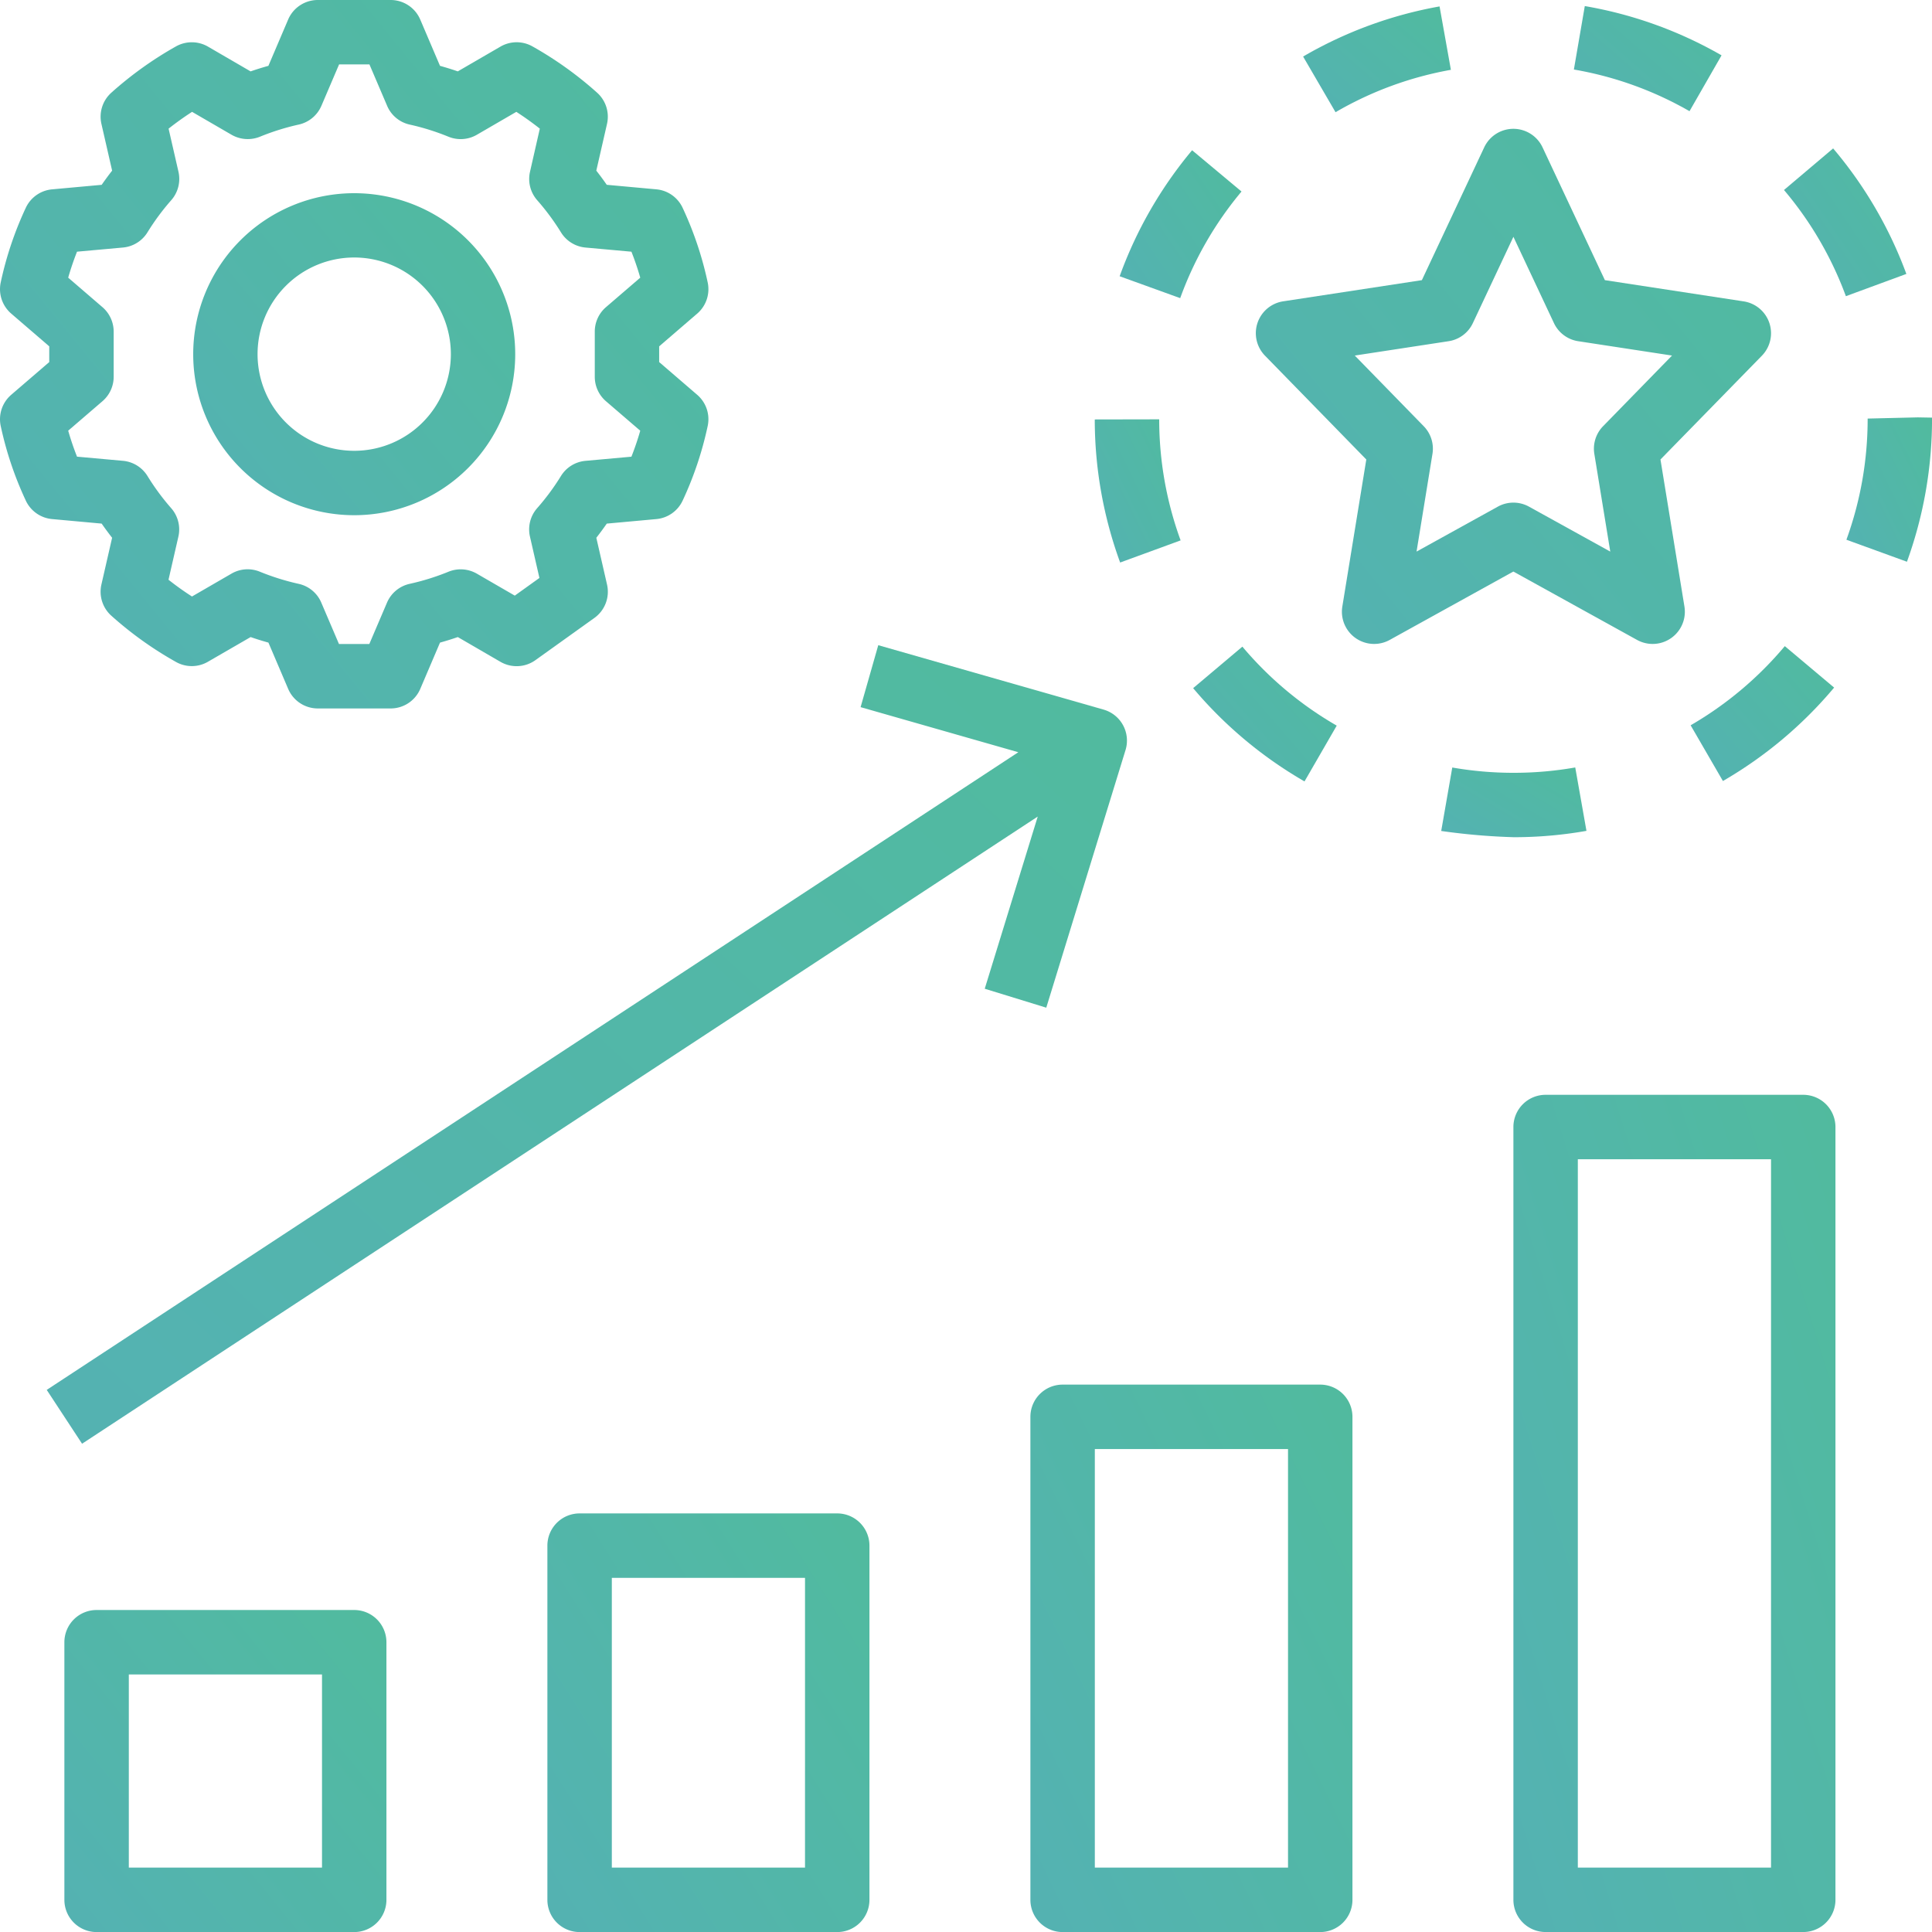 <svg xmlns="http://www.w3.org/2000/svg" xmlns:xlink="http://www.w3.org/1999/xlink" width="185.902" height="185.903" viewBox="0 0 185.902 185.903">
  <defs>
    <linearGradient id="linear-gradient" x1="-0.834" y1="3.082" x2="3.438" y2="-0.404" gradientUnits="objectBoundingBox">
      <stop offset="0" stop-color="#469dc9"/>
      <stop offset="1" stop-color="#38c172"/>
    </linearGradient>
  </defs>
  <g id="development" opacity="0.9">
    <g id="Group_156" data-name="Group 156" transform="translate(0)">
      <g id="Group_155" data-name="Group 155">
        <path id="Path_794" data-name="Path 794" d="M67.091,37.992l-3.663-3.153V33.326l3.663-3.153A3.1,3.1,0,0,0,68.1,27.19,33.443,33.443,0,0,0,65.687,20a3.1,3.1,0,0,0-2.529-1.782l-4.773-.436q-.486-.7-1.006-1.362l1.03-4.5a3.1,3.1,0,0,0-.952-3,34.986,34.986,0,0,0-6.23-4.46,3.1,3.1,0,0,0-3.068.024L44.051,6.868c-.554-.191-1.122-.369-1.713-.533l-1.9-4.454A3.1,3.1,0,0,0,37.591,0H30.577a3.1,3.1,0,0,0-2.85,1.882l-1.9,4.454c-.59.163-1.159.342-1.713.533L20.011,4.484a3.115,3.115,0,0,0-3.068-.024,35.106,35.106,0,0,0-6.23,4.46,3.1,3.1,0,0,0-.953,3l1.03,4.5c-.347.442-.682.9-1.006,1.364l-4.773.436A3.1,3.1,0,0,0,2.481,20,33.416,33.416,0,0,0,.067,27.192a3.1,3.1,0,0,0,1.01,2.98L4.74,33.326v1.513L1.077,37.991a3.1,3.1,0,0,0-1.01,2.983,33.443,33.443,0,0,0,2.414,7.189A3.1,3.1,0,0,0,5.01,49.946l4.773.436q.486.7,1.006,1.362l-1.03,4.5a3.1,3.1,0,0,0,.953,3A34.709,34.709,0,0,0,16.944,63.7a3.091,3.091,0,0,0,3.064-.024L24.117,61.3c.554.191,1.122.369,1.713.533l1.9,4.454a3.1,3.1,0,0,0,2.85,1.882H37.59a3.1,3.1,0,0,0,2.85-1.882l1.9-4.454c.59-.163,1.159-.342,1.713-.533l4.106,2.384a3.107,3.107,0,0,0,3.359-.16l5.676-4.064a3.1,3.1,0,0,0,1.217-3.213l-1.03-4.5c.346-.442.682-.9,1.006-1.364l4.773-.436a3.1,3.1,0,0,0,2.529-1.782A33.436,33.436,0,0,0,68.1,40.975,3.1,3.1,0,0,0,67.091,37.992Zm-8.784.614,3.3,2.838q-.356,1.248-.849,2.5l-4.424.4A3.1,3.1,0,0,0,53.979,45.8a22.7,22.7,0,0,1-2.284,3.089,3.1,3.1,0,0,0-.7,2.744l.911,3.979-2.371,1.7L45.886,55.2a3.117,3.117,0,0,0-2.743-.182A23.112,23.112,0,0,1,39.4,56.183a3.1,3.1,0,0,0-2.162,1.806l-1.7,3.979h-2.92l-1.7-3.979a3.085,3.085,0,0,0-2.162-1.806,23.2,23.2,0,0,1-3.741-1.168,3.093,3.093,0,0,0-2.741.182l-3.8,2.2q-1.16-.744-2.259-1.613l.95-4.148a3.1,3.1,0,0,0-.694-2.741A22.785,22.785,0,0,1,14.19,45.8a3.1,3.1,0,0,0-2.354-1.459l-4.424-.4q-.493-1.253-.849-2.5l3.3-2.838a3.1,3.1,0,0,0,1.076-2.348V31.907a3.105,3.105,0,0,0-1.076-2.348l-3.3-2.841q.356-1.244.849-2.5l4.423-.4a3.1,3.1,0,0,0,2.354-1.459,22.7,22.7,0,0,1,2.284-3.089,3.1,3.1,0,0,0,.7-2.744l-.95-4.148q1.1-.867,2.26-1.616l3.8,2.206a3.128,3.128,0,0,0,2.743.182,23.111,23.111,0,0,1,3.741-1.168,3.1,3.1,0,0,0,2.162-1.806l1.7-3.978h2.92l1.7,3.979A3.084,3.084,0,0,0,39.4,11.982a23.162,23.162,0,0,1,3.741,1.168,3.107,3.107,0,0,0,2.743-.182l3.8-2.206q1.162.749,2.26,1.616L51,16.527a3.1,3.1,0,0,0,.694,2.741,22.785,22.785,0,0,1,2.287,3.092,3.1,3.1,0,0,0,2.354,1.459l4.424.4q.493,1.253.849,2.5l-3.3,2.838a3.1,3.1,0,0,0-1.076,2.348v4.351A3.105,3.105,0,0,0,58.307,38.606Z" transform="translate(-0.001)" fill="url(#linear-gradient)"/>
      </g>
    </g>
    <g id="Group_158" data-name="Group 158" transform="translate(18.591 18.59)">
      <g id="Group_157" data-name="Group 157">
        <path id="Path_795" data-name="Path 795" d="M63.494,48A15.492,15.492,0,1,0,78.986,63.492,15.492,15.492,0,0,0,63.494,48Zm0,24.787a9.3,9.3,0,1,1,9.3-9.3A9.3,9.3,0,0,1,63.494,72.787Z" transform="translate(-48.002 -48)" fill="url(#linear-gradient)"/>
      </g>
    </g>
    <g id="Group_160" data-name="Group 160" transform="translate(6.197 154.919)">
      <g id="Group_159" data-name="Group 159">
        <path id="Path_796" data-name="Path 796" d="M43.889,400H19.1a3.1,3.1,0,0,0-3.1,3.1v24.789a3.1,3.1,0,0,0,3.1,3.1H43.888a3.1,3.1,0,0,0,3.1-3.1V403.1A3.1,3.1,0,0,0,43.889,400Zm-3.1,24.787H22.2V406.2h18.59Z" transform="translate(-16.002 -400)" fill="url(#linear-gradient)"/>
      </g>
    </g>
    <g id="Group_162" data-name="Group 162" transform="translate(52.673 145.624)">
      <g id="Group_161" data-name="Group 161">
        <path id="Path_797" data-name="Path 797" d="M163.889,376H139.1a3.1,3.1,0,0,0-3.1,3.1v34.084a3.1,3.1,0,0,0,3.1,3.1h24.789a3.1,3.1,0,0,0,3.1-3.1V379.1A3.1,3.1,0,0,0,163.889,376Zm-3.1,34.082H142.2V382.2h18.59Z" transform="translate(-136.002 -376)" fill="url(#linear-gradient)"/>
      </g>
    </g>
    <g id="Group_164" data-name="Group 164" transform="translate(99.149 133.231)">
      <g id="Group_163" data-name="Group 163">
        <path id="Path_798" data-name="Path 798" d="M283.889,344H259.1a3.1,3.1,0,0,0-3.1,3.1v46.477a3.1,3.1,0,0,0,3.1,3.1h24.789a3.1,3.1,0,0,0,3.1-3.1h0V347.1A3.1,3.1,0,0,0,283.889,344Zm-3.1,46.476H262.2V350.2h18.59Z" transform="translate(-256.002 -344)" fill="url(#linear-gradient)"/>
      </g>
    </g>
    <g id="Group_166" data-name="Group 166" transform="translate(145.625 105.345)">
      <g id="Group_165" data-name="Group 165">
        <path id="Path_799" data-name="Path 799" d="M403.889,272H379.1a3.1,3.1,0,0,0-3.1,3.1V349.46a3.1,3.1,0,0,0,3.1,3.1h24.789a3.1,3.1,0,0,0,3.1-3.1V275.1A3.1,3.1,0,0,0,403.889,272Zm-3.1,74.361H382.2V278.2h18.59Z" transform="translate(-376.002 -272)" fill="url(#linear-gradient)"/>
      </g>
    </g>
    <g id="Group_168" data-name="Group 168" transform="translate(4.496 62.086)">
      <g id="Group_167" data-name="Group 167">
        <path id="Path_800" data-name="Path 800" d="M113.368,166.518l-.055-.017-21.689-6.2-1.7,5.961L105.1,170.6,11.611,231.958l3.4,5.18,91.958-60.347-5.1,16.567,5.921,1.822,7.626-24.787A3.1,3.1,0,0,0,113.368,166.518Z" transform="translate(-11.611 -160.305)" fill="url(#linear-gradient)"/>
      </g>
    </g>
    <g id="Group_170" data-name="Group 170" transform="translate(120.837 12.393)">
      <g id="Group_169" data-name="Group 169">
        <path id="Path_801" data-name="Path 801" d="M360.642,49.449a3.1,3.1,0,0,0-1.7-.845l-13.351-2.042-6-12.781a3.1,3.1,0,0,0-5.61,0l-6,12.781L314.633,48.6a3.1,3.1,0,0,0-1.751,5.225l9.752,9.994-2.307,14.152a3.1,3.1,0,0,0,4.557,3.21l11.9-6.581,11.905,6.581a3.1,3.1,0,0,0,4.557-3.21l-2.307-14.152L360.7,53.83A3.1,3.1,0,0,0,360.642,49.449ZM345.416,60.617a3.1,3.1,0,0,0-.84,2.663l1.533,9.4-7.82-4.324a3.1,3.1,0,0,0-3,0l-7.82,4.324L329,63.28a3.094,3.094,0,0,0-.84-2.663l-6.634-6.8,9.026-1.38a3.092,3.092,0,0,0,2.337-1.746l3.9-8.3,3.9,8.3a3.093,3.093,0,0,0,2.337,1.746l9.026,1.38Z" transform="translate(-312.002 -31.998)" fill="url(#linear-gradient)"/>
      </g>
    </g>
    <g id="Group_172" data-name="Group 172" transform="translate(138.675 73.847)">
      <g id="Group_171" data-name="Group 171">
        <path id="Path_802" data-name="Path 802" d="M370.956,190.672a34.026,34.026,0,0,1-5.9.514h-.047a34.138,34.138,0,0,1-5.885-.509l-1.065,6.106a61.749,61.749,0,0,0,7,.6,40.159,40.159,0,0,0,6.976-.611Z" transform="translate(-358.057 -190.672)" fill="url(#linear-gradient)"/>
      </g>
    </g>
    <g id="Group_174" data-name="Group 174" transform="translate(151.443 0.584)">
      <g id="Group_173" data-name="Group 173">
        <path id="Path_803" data-name="Path 803" d="M392.076,1.508l-1.05,6.106a33.786,33.786,0,0,1,11.126,4.009l3.083-5.374A39.888,39.888,0,0,0,392.076,1.508Z" transform="translate(-391.026 -1.508)" fill="url(#linear-gradient)"/>
      </g>
    </g>
    <g id="Group_176" data-name="Group 176" transform="translate(125.389 0.62)">
      <g id="Group_175" data-name="Group 175">
        <path id="Path_804" data-name="Path 804" d="M336.882,1.6a40.014,40.014,0,0,0-13.129,4.823l3.12,5.356a33.831,33.831,0,0,1,11.1-4.079Z" transform="translate(-323.753 -1.602)" fill="url(#linear-gradient)"/>
      </g>
    </g>
    <g id="Group_178" data-name="Group 178" transform="translate(162.681 62.173)">
      <g id="Group_177" data-name="Group 177">
        <path id="Path_805" data-name="Path 805" d="M429.1,160.531a34.2,34.2,0,0,1-9.062,7.616l3.107,5.362a40.332,40.332,0,0,0,10.7-8.99Z" transform="translate(-420.042 -160.531)" fill="url(#linear-gradient)"/>
      </g>
    </g>
    <g id="Group_180" data-name="Group 180" transform="translate(177.663 40.164)">
      <g id="Group_179" data-name="Group 179">
        <path id="Path_806" data-name="Path 806" d="M465.6,103.7l-4.828.115a34,34,0,0,1-2.044,11.658l5.825,2.118a40.289,40.289,0,0,0,2.414-13.867Z" transform="translate(-458.725 -103.703)" fill="url(#linear-gradient)"/>
      </g>
    </g>
    <g id="Group_182" data-name="Group 182" transform="translate(171.66 14.282)">
      <g id="Group_181" data-name="Group 181">
        <path id="Path_807" data-name="Path 807" d="M447.954,36.875l-4.729,4a33.938,33.938,0,0,1,5.956,10.218L455,48.951A40.074,40.074,0,0,0,447.954,36.875Z" transform="translate(-443.225 -36.875)" fill="url(#linear-gradient)"/>
      </g>
    </g>
    <g id="Group_184" data-name="Group 184" transform="translate(107.736 14.457)">
      <g id="Group_183" data-name="Group 183">
        <path id="Path_808" data-name="Path 808" d="M285.145,37.328a40.146,40.146,0,0,0-6.971,12.124L284,51.559A33.939,33.939,0,0,1,289.9,41.3Z" transform="translate(-278.174 -37.328)" fill="url(#linear-gradient)"/>
      </g>
    </g>
    <g id="Group_186" data-name="Group 186" transform="translate(114.807 62.222)">
      <g id="Group_185" data-name="Group 185">
        <path id="Path_809" data-name="Path 809" d="M301.17,160.656l-4.738,3.994a40.345,40.345,0,0,0,10.716,8.974l3.1-5.368A34.149,34.149,0,0,1,301.17,160.656Z" transform="translate(-296.432 -160.656)" fill="url(#linear-gradient)"/>
      </g>
    </g>
    <g id="Group_188" data-name="Group 188" transform="translate(105.347 40.349)">
      <g id="Group_187" data-name="Group 187">
        <path id="Path_810" data-name="Path 810" d="M278.2,104.18l-6.2.012a40.114,40.114,0,0,0,2.443,13.767l5.818-2.13A33.946,33.946,0,0,1,278.2,104.18Z" transform="translate(-272.006 -104.18)" fill="url(#linear-gradient)"/>
      </g>
    </g>
  </g>
</svg>
